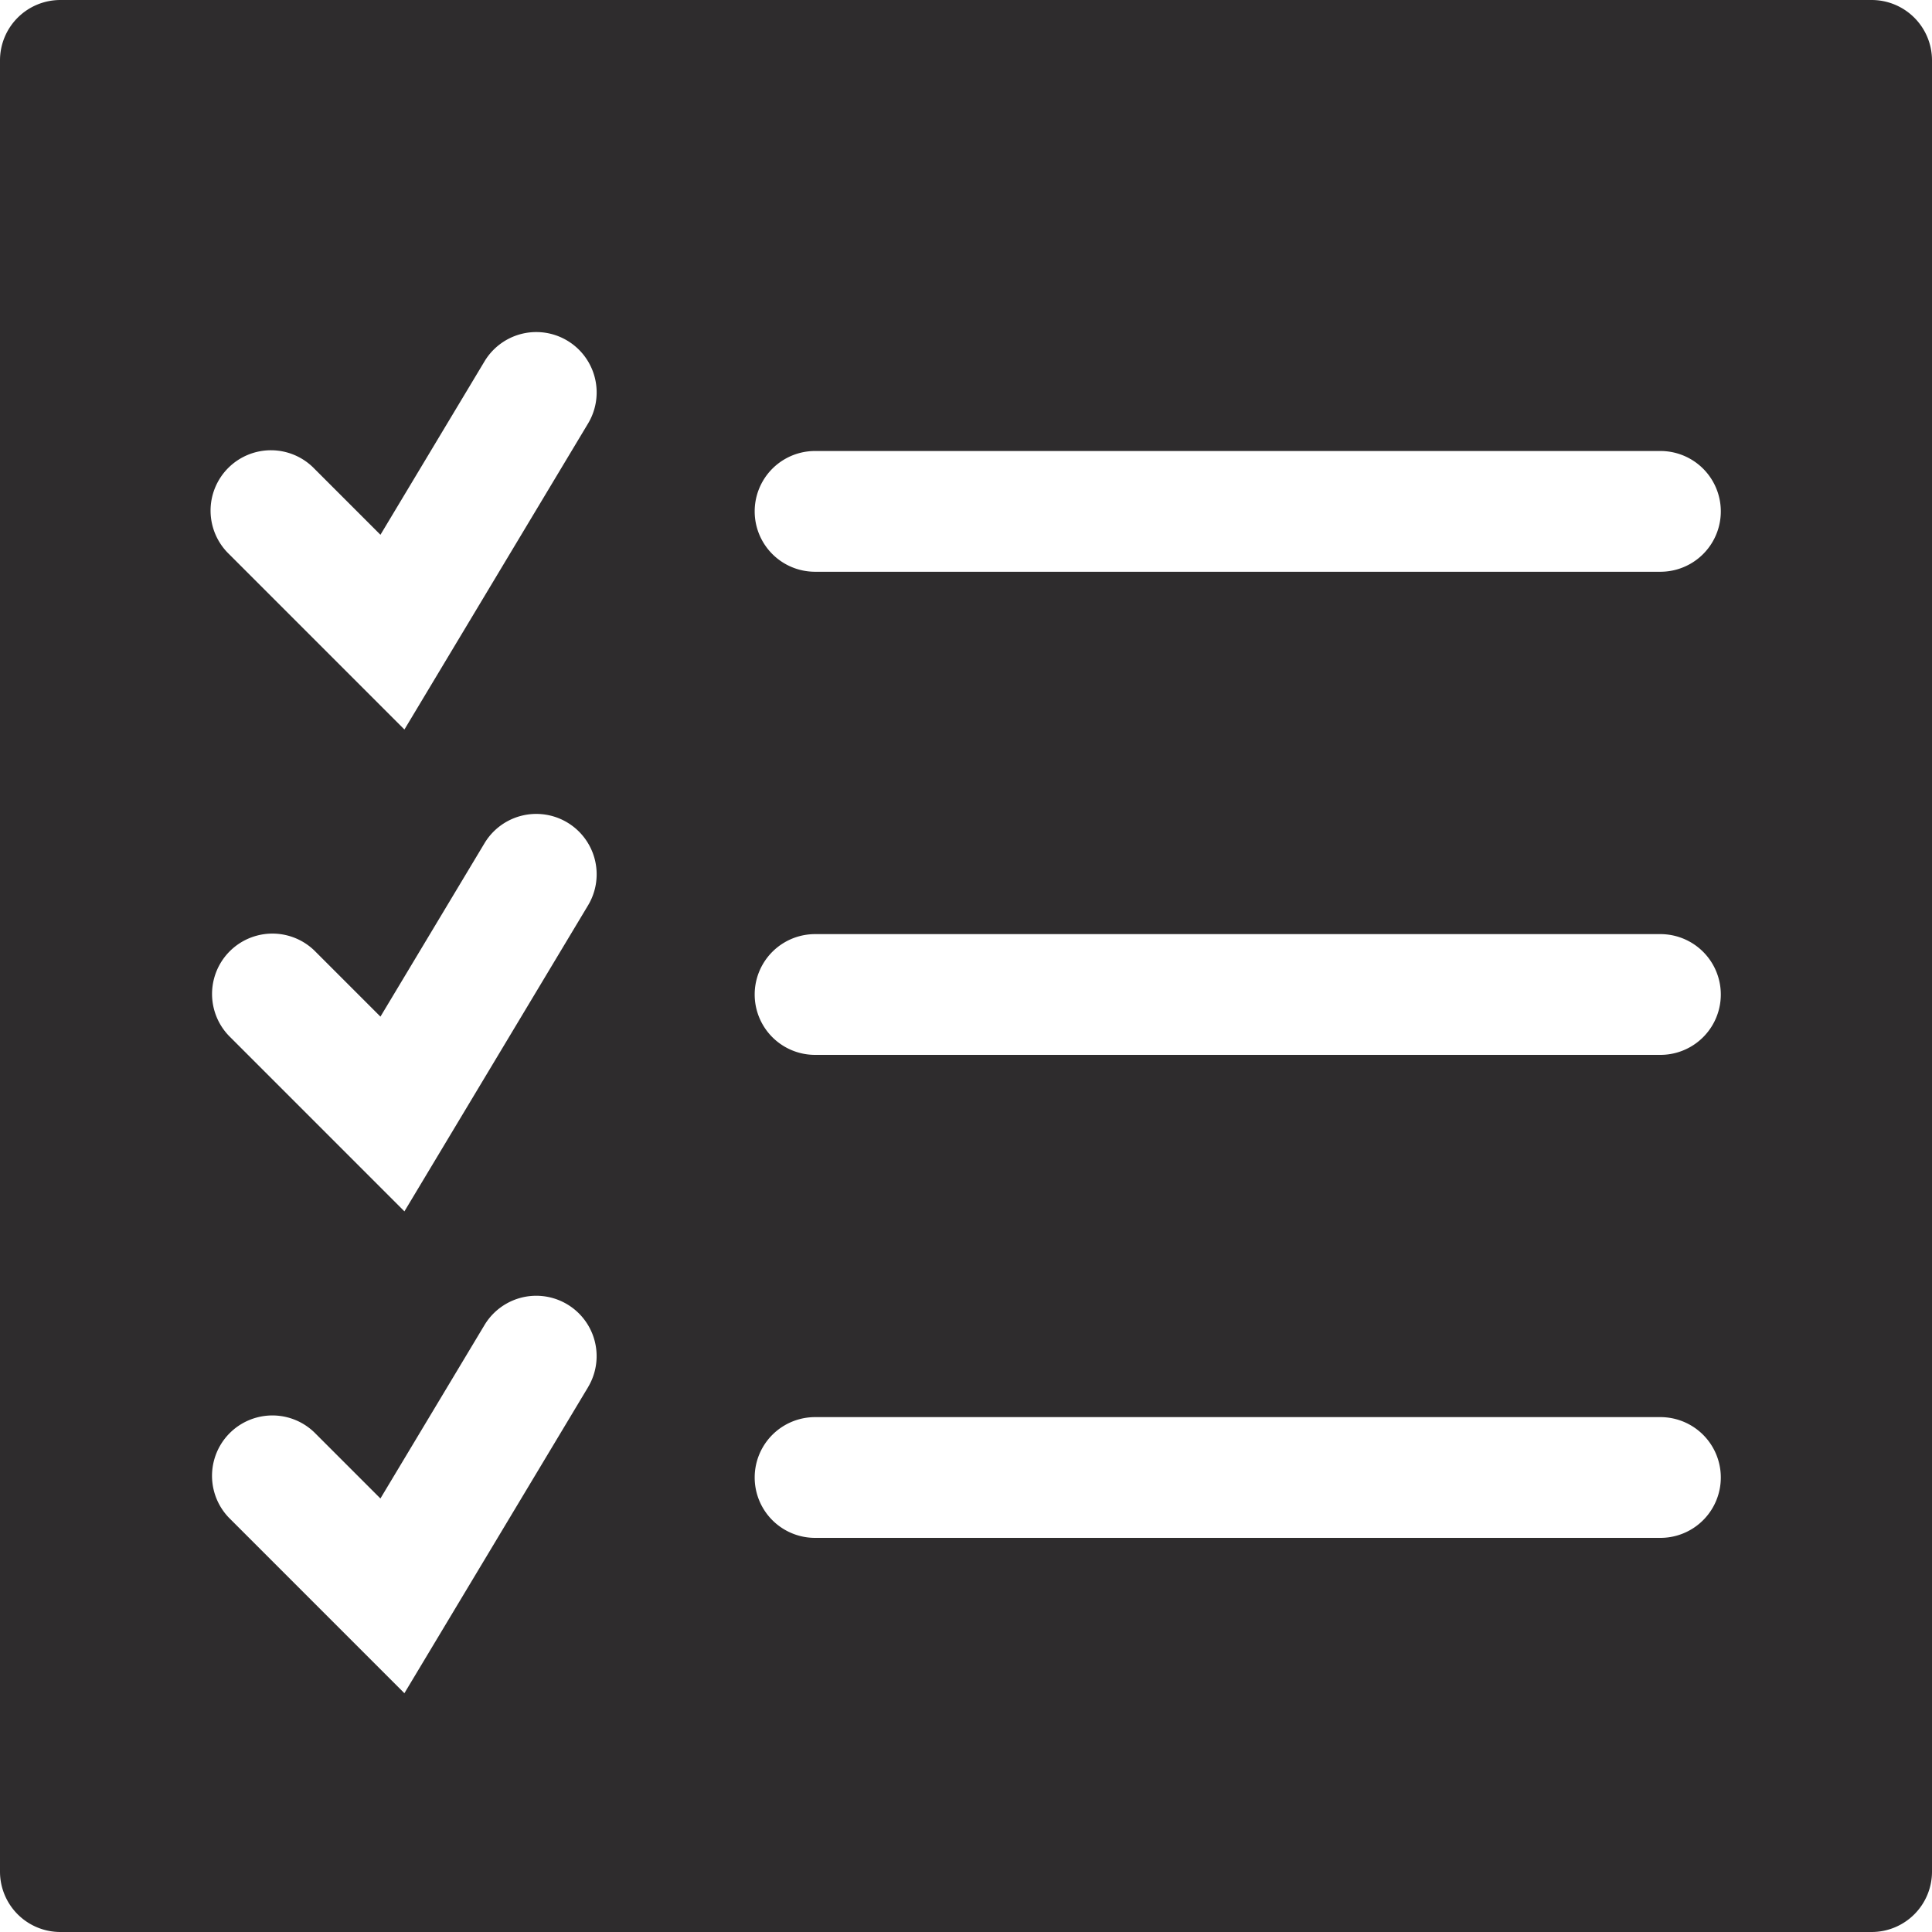 <svg viewBox="0 0 64 64" xmlns="http://www.w3.org/2000/svg"><path d="m62 0h-60a2 2 0 0 0 -2 2v60a2 2 0 0 0 2 2h60a2 2 0 0 0 2-2v-60a2 2 0 0 0 -2-2zm-42.52 45.953-6.084 10.137-5.811-5.812a2 2 0 0 1 2.828-2.828l2.189 2.189 3.447-5.744a2 2 0 0 1 3.43 2.058zm0-15.962-6.083 10.137-5.811-5.812a2 2 0 0 1 2.828-2.828l2.189 2.189 3.447-5.744a2 2 0 1 1 3.43 2.058zm0-15.962-6.083 10.137-5.811-5.812a2 2 0 1 1 2.828-2.828l2.189 2.189 3.447-5.744a2 2 0 0 1 3.43 2.058zm35.524 36.915h-28.004a2 2 0 0 1 0-4h28.004a2 2 0 0 1 0 4zm0-16h-28.004a2 2 0 1 1 0-4h28.004a2 2 0 1 1 0 4zm0-16.004h-28.004a2 2 0 0 1 0-4h28.004a2 2 0 1 1 0 4z" fill="#2e2c2d"/></svg>
